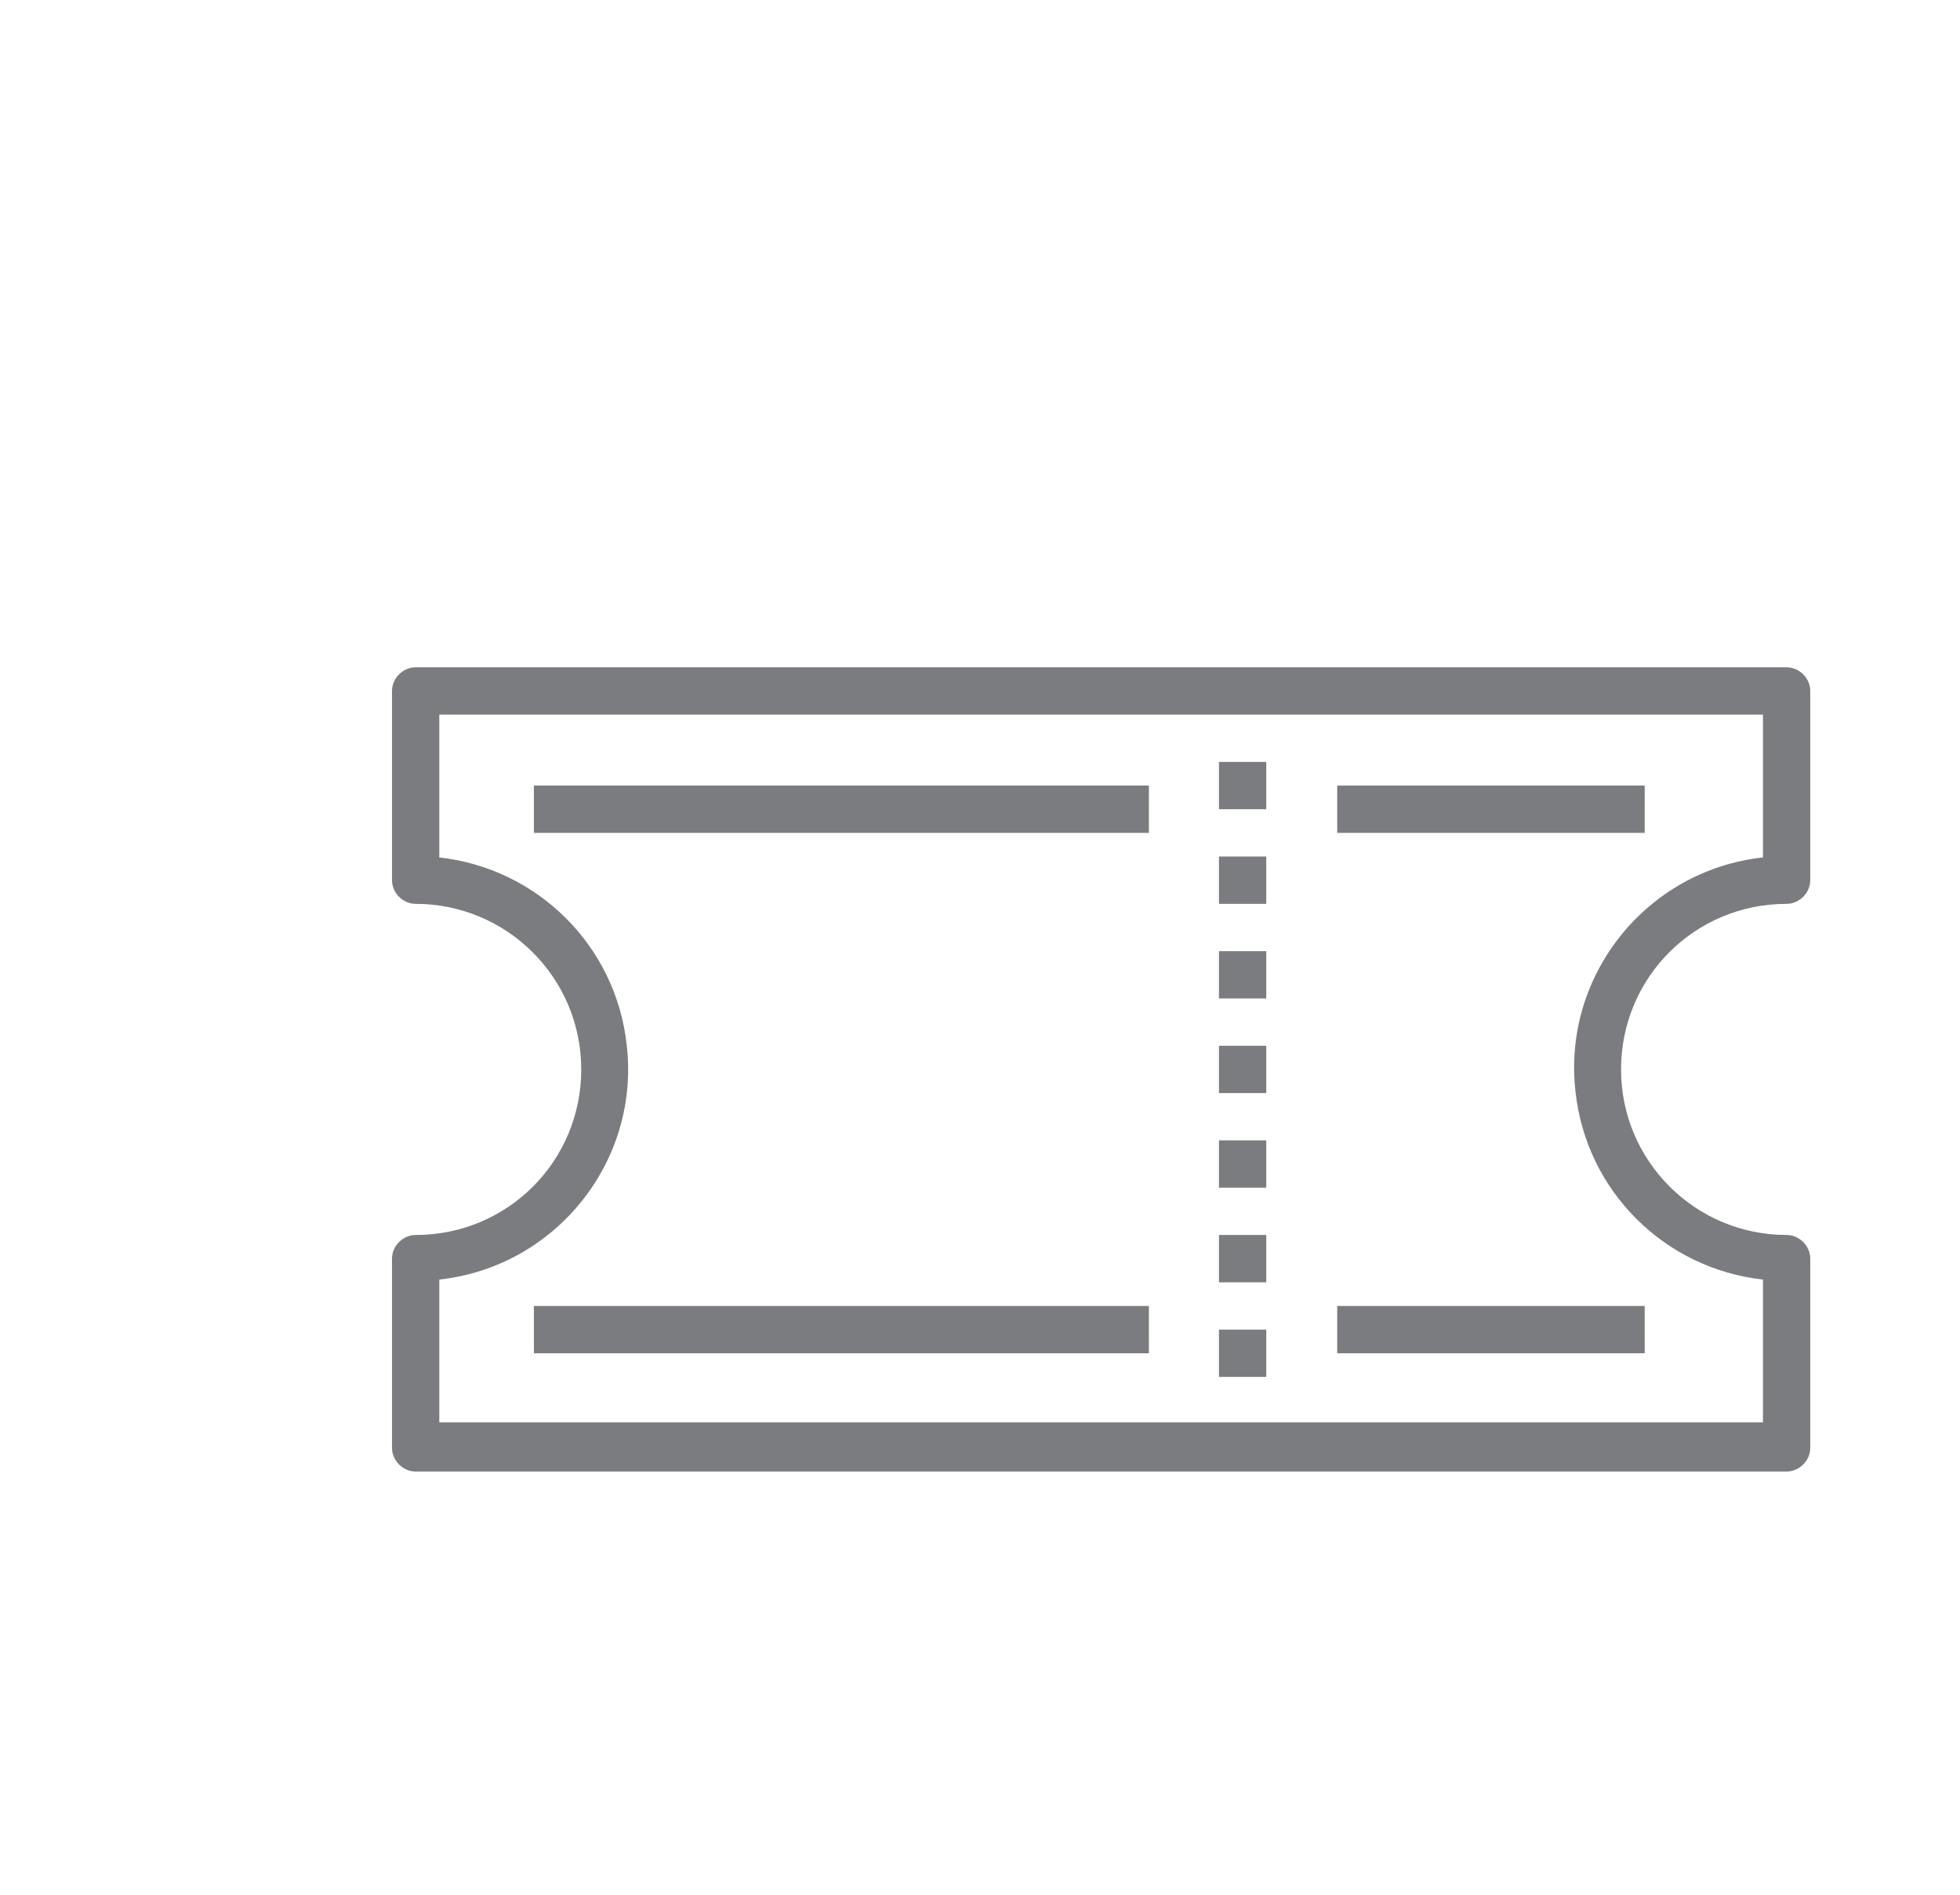 <svg width="60" height="58" viewBox="0 0 60 58" fill="none" xmlns="http://www.w3.org/2000/svg">

<path d="M38.763 26.219H37.315V27.668H38.763V26.219Z" fill="#7a7c7f"/>
<path d="M38.763 23.323H37.315V24.771H38.763V23.323Z" fill="#7a7c7f"/>
<path d="M38.763 29.116H37.315V30.564H38.763V29.116Z" fill="#7a7c7f"/>
<path d="M38.763 32.012H37.315V33.46H38.763V32.012Z" fill="#7a7c7f"/>
<path d="M38.763 34.908H37.315V36.356H38.763V34.908Z" fill="#7a7c7f"/>
<path d="M38.763 37.804H37.315V39.253H38.763V37.804Z" fill="#7a7c7f"/>
<path d="M38.763 40.701H37.315V42.149H38.763V40.701Z" fill="#7a7c7f"/>
<path d="M35.17 24.047H16.344V25.495H35.17V24.047Z" fill="#7a7c7f"/>
<path d="M35.17 39.977H16.344V41.425H35.17V39.977Z" fill="#7a7c7f"/>
<path d="M50.348 24.047H40.935V25.495H50.348V24.047Z" fill="#7a7c7f"/>
<path d="M50.348 39.977H40.935V41.425H50.348V39.977Z" fill="#7a7c7f"/>
<path d="M54.692 20.427H12.724C12.334 20.427 12 20.761 12 21.151V26.943C12 27.333 12.334 27.668 12.724 27.668C15.509 27.668 17.793 29.923 17.793 32.736C17.793 35.549 15.537 37.804 12.724 37.804C12.334 37.804 12 38.139 12 38.529V44.321C12 44.711 12.334 45.045 12.724 45.045H54.692C55.082 45.045 55.416 44.711 55.416 44.321V38.529C55.416 38.139 55.082 37.804 54.692 37.804C51.907 37.804 49.624 35.549 49.624 32.736C49.624 29.923 51.88 27.668 54.692 27.668C55.082 27.668 55.416 27.333 55.416 26.943V21.151C55.416 20.761 55.082 20.427 54.692 20.427ZM53.968 26.247C50.404 26.637 47.814 29.867 48.231 33.432C48.566 36.468 50.961 38.835 53.968 39.169V43.541H13.448V39.169C17.013 38.779 19.603 35.549 19.185 31.984C18.851 28.948 16.456 26.581 13.448 26.247V21.875H53.968V26.247Z" fill="#7a7c7f"/>
</svg>
